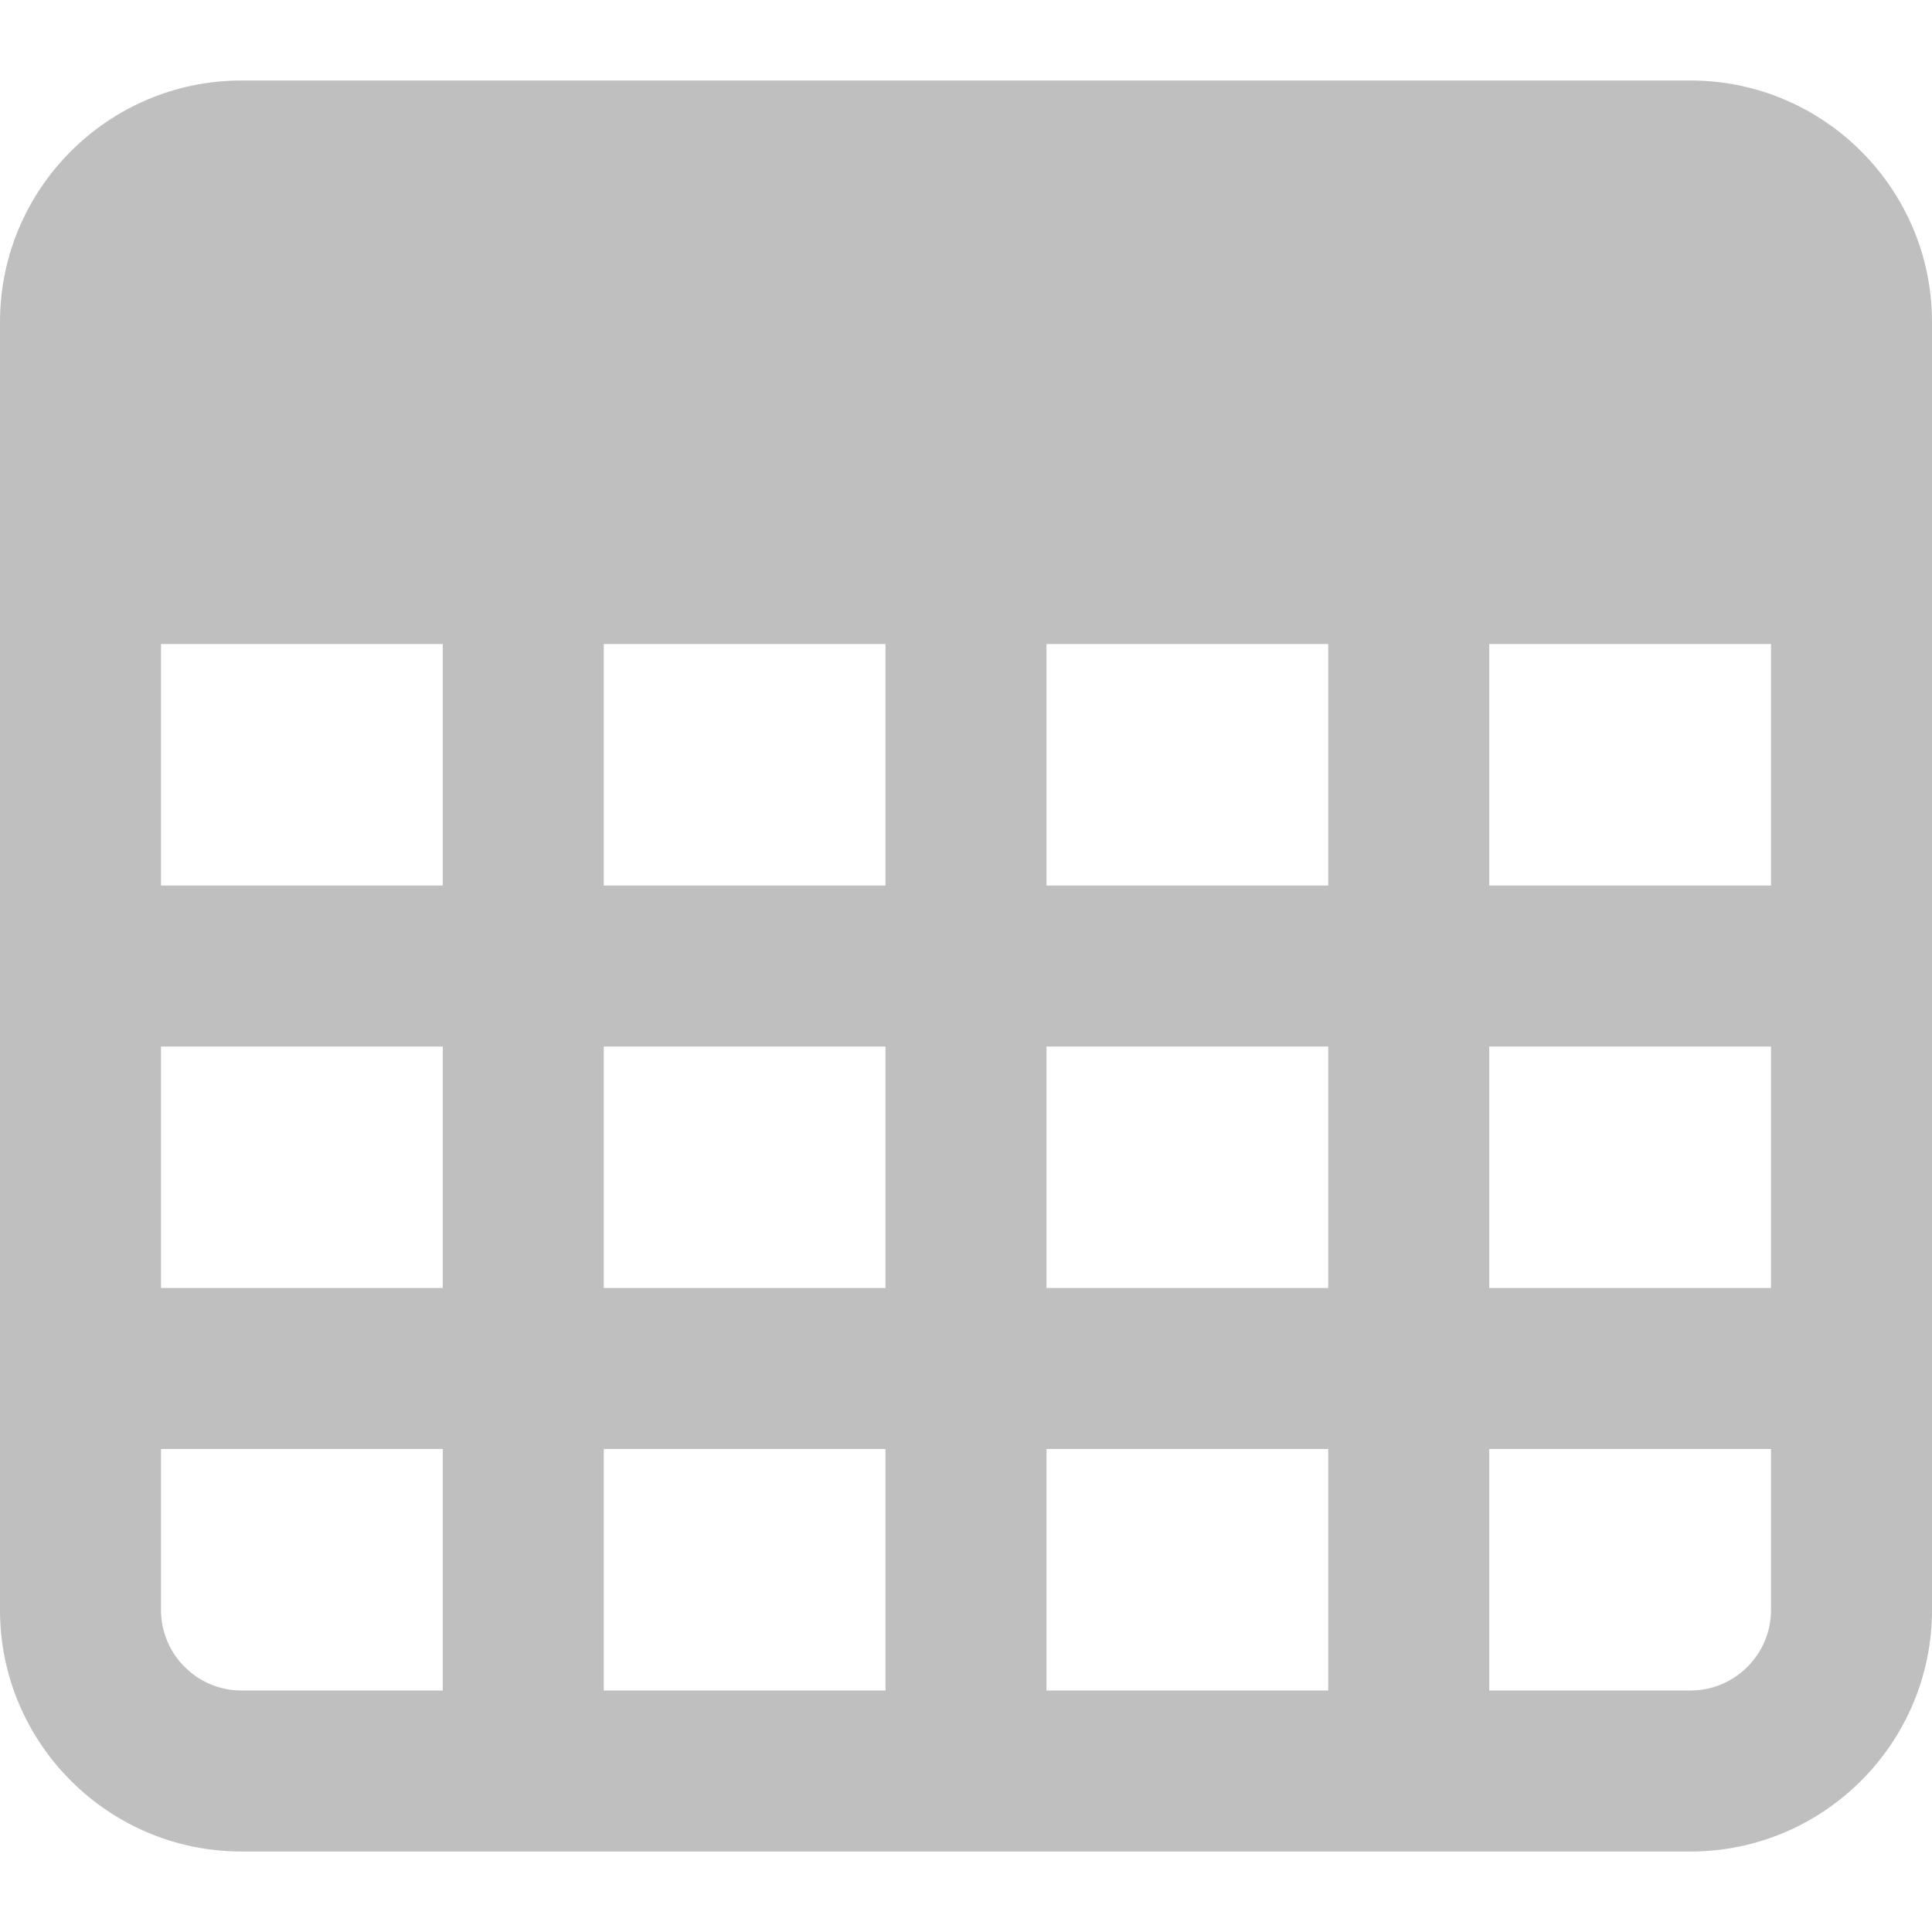 <svg enable-background="new 0 0 24 24" fill="#bfbfbf" height="16" viewBox="0 0 24 24" width="16" xmlns="http://www.w3.org/2000/svg"><path d="m21 1h-18c-1.654 0-3 1.346-3 3v16c0 1.654 1.346 3 3 3h18c1.654 0 3-1.346 3-3v-16c0-1.654-1.346-3-3-3zm-13.5 7h3.5v3h-3.5zm-2 3h-3.5v-3h3.5zm7.5-3h3.5v3h-3.5zm5.5 0h3.5v3h-3.5zm-16.5 5h3.5v3h-3.5zm5.5 0h3.5v3h-3.5zm3.5 5v3h-3.5v-3zm2 0h3.5v3h-3.5zm0-2v-3h3.5v3zm5.5-3h3.5v3h-3.5zm-16.5 7v-2h3.5v3h-2.5c-.551 0-1-.449-1-1zm19 1h-2.5v-3h3.5v2c0 .551-.449 1-1 1z"/></svg>